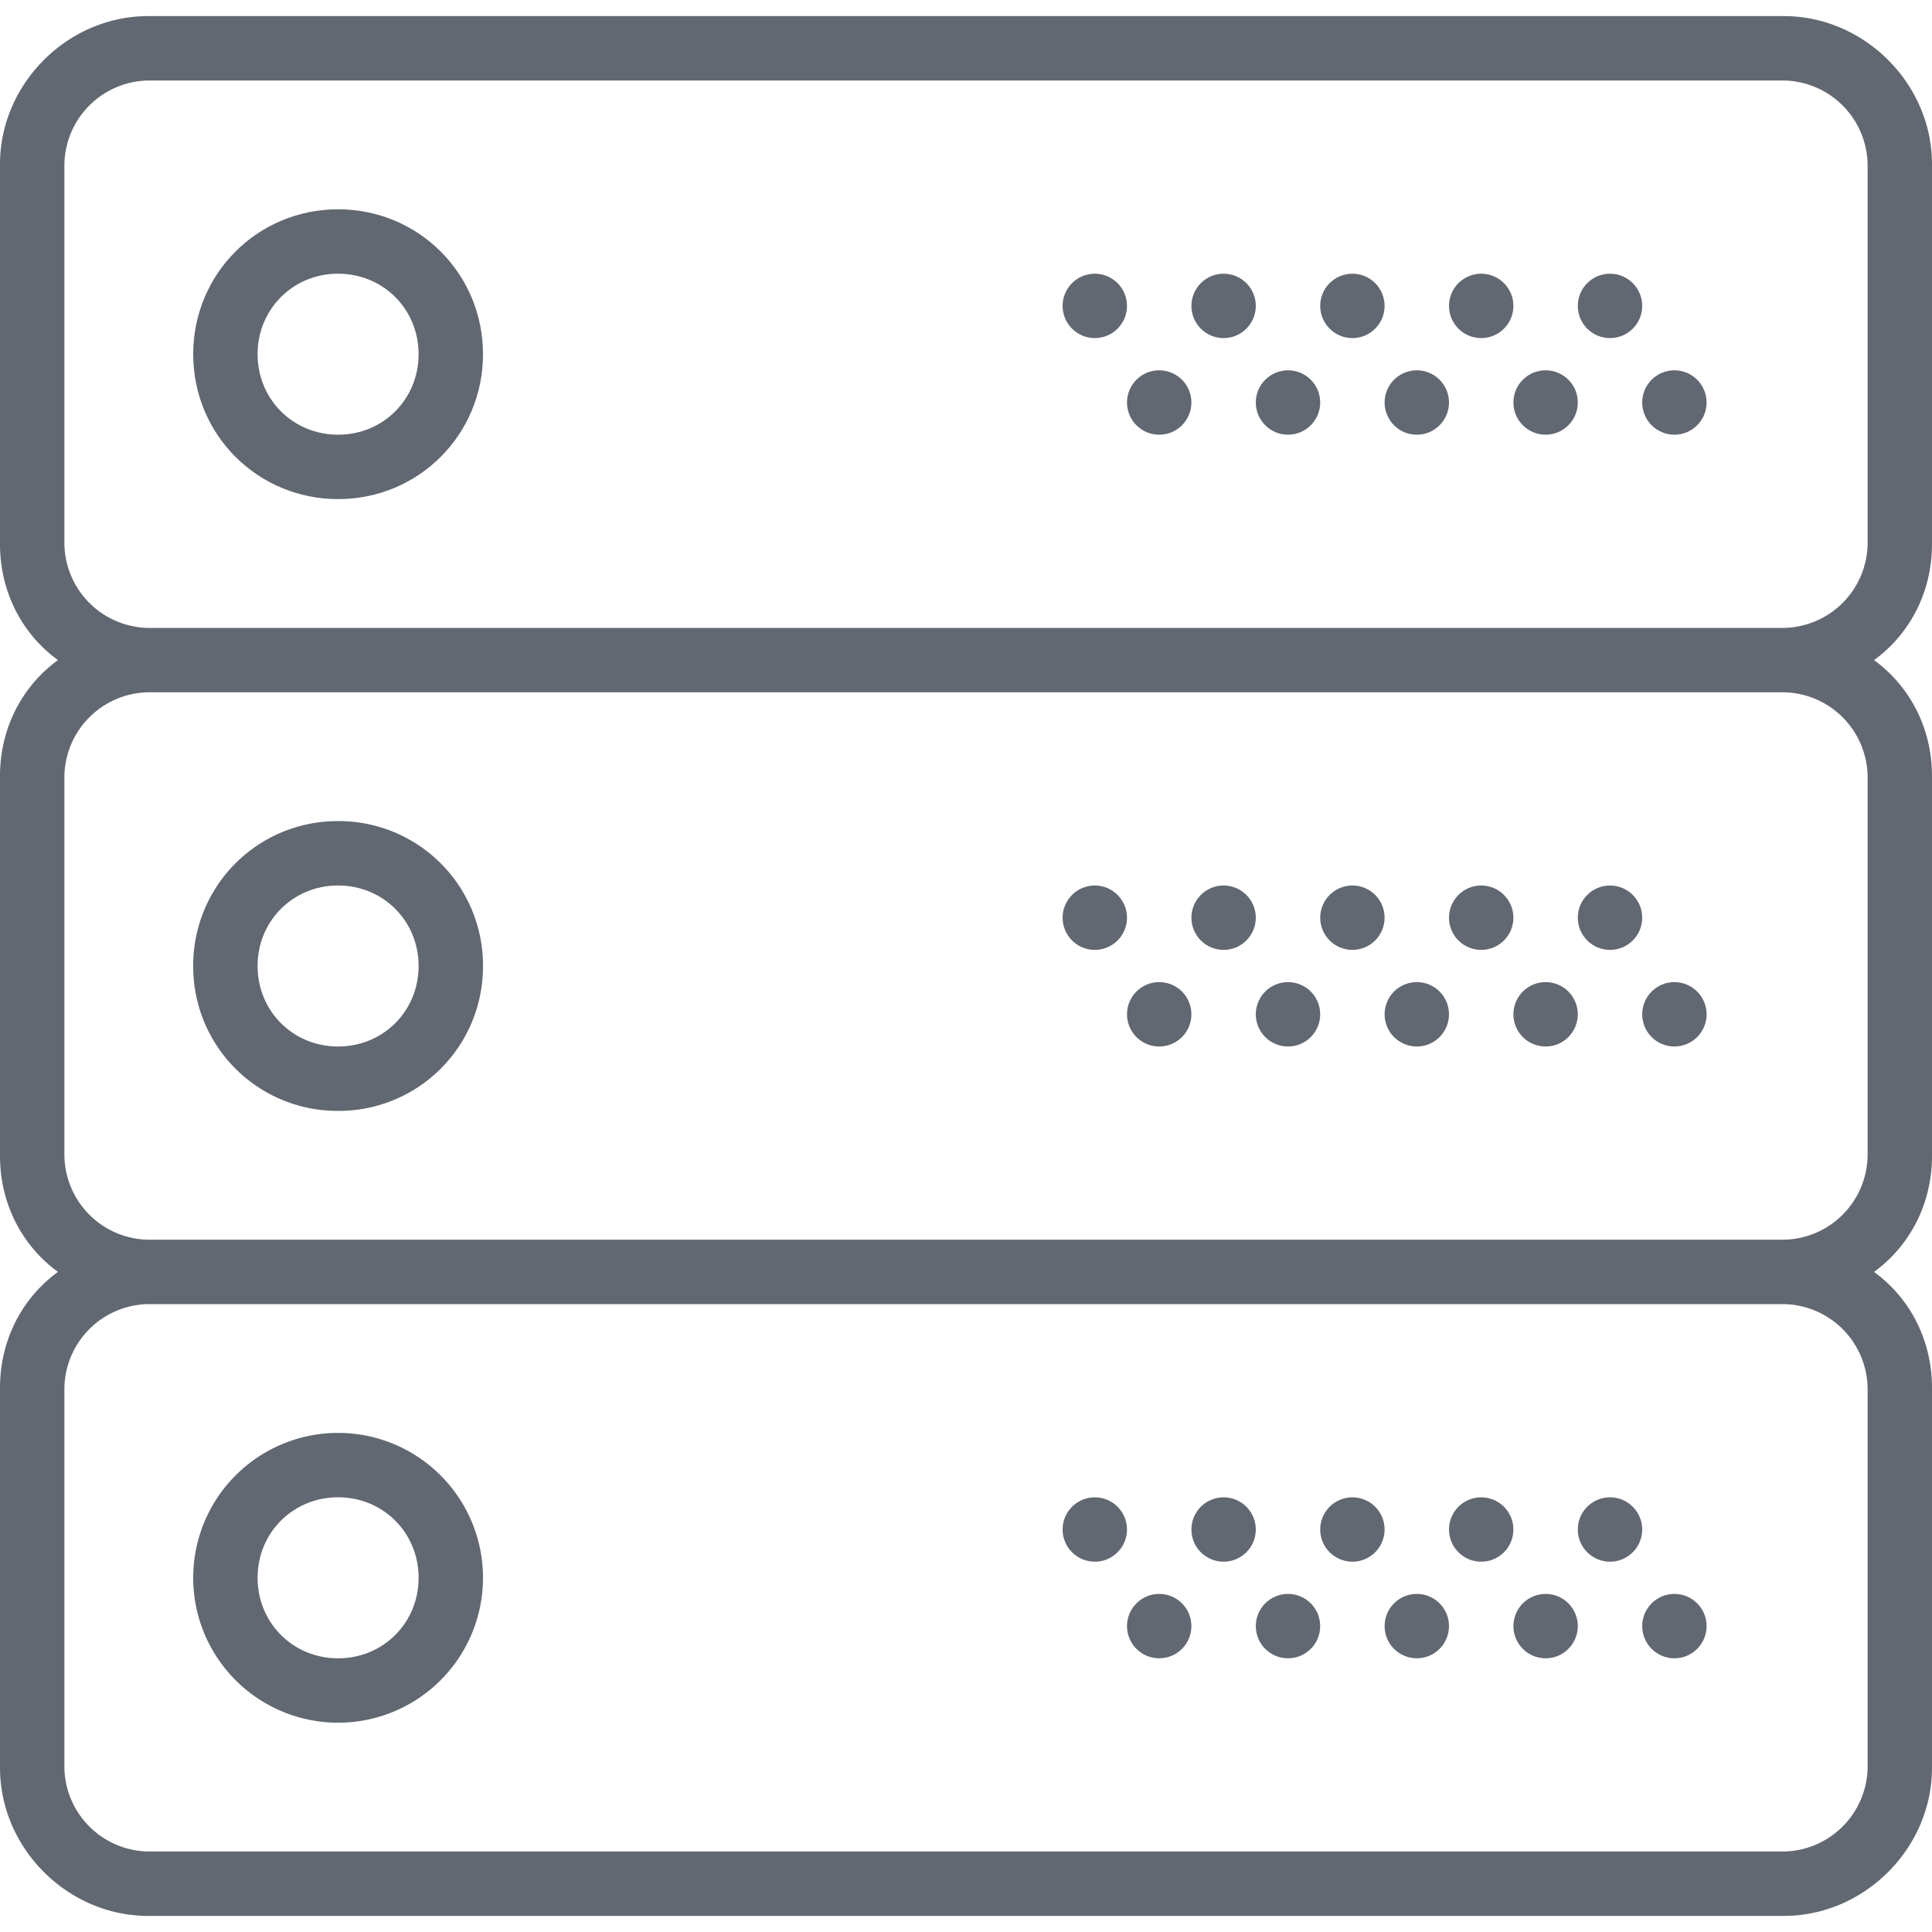 <svg xmlns="http://www.w3.org/2000/svg" opacity=".7" viewBox="0 0 60 60" fill="#1f2835"><path d="M10.5,6.5C8,6.5,6,8.5,6,11s2,4.5,4.5,4.5s4.5-2,4.5-4.5S13,6.5,10.5,6.5z M10.5,13.5C9.1,13.5,8,12.4,8,11 s1.1-2.5,2.5-2.5S13,9.6,13,11S11.9,13.5,10.5,13.5z"/><circle cx="50" cy="9.5" r="1"/><circle cx="46" cy="9.5" r="1"/><circle cx="52" cy="12.5" r="1"/><circle cx="48" cy="12.5" r="1"/><circle cx="42" cy="9.5" r="1"/><circle cx="44" cy="12.5" r="1"/><circle cx="38" cy="9.5" r="1"/><circle cx="40" cy="12.5" r="1"/><circle cx="34" cy="9.5" r="1"/><circle cx="36" cy="12.5" r="1"/><path d="M60 16.9V5.1C60 2.6 57.9.5 55.4.5H4.6C2.1.5 0 2.6 0 5.1v11.8c0 1.5.7 2.8 1.8 3.6-1.1.8-1.8 2.1-1.8 3.6v11.8c0 1.5.7 2.8 1.8 3.6-1.1.8-1.8 2.1-1.8 3.6v11.8c0 2.5 2.1 4.6 4.6 4.6h50.8c2.5 0 4.6-2.1 4.6-4.6V43.1c0-1.5-.7-2.8-1.8-3.6 1.1-.8 1.8-2.1 1.8-3.6V24.1c0-1.5-.7-2.8-1.8-3.6 1.1-.8 1.8-2.1 1.8-3.6zm-2 26.2v11.8a2.65 2.65 0 0 1-2.6 2.6H4.6A2.65 2.65 0 0 1 2 54.9V43.1a2.65 2.65 0 0 1 2.6-2.6h50.8a2.65 2.65 0 0 1 2.6 2.6zm0-19v11.8a2.65 2.65 0 0 1-2.6 2.6H4.6A2.65 2.65 0 0 1 2 35.9V24.1a2.65 2.65 0 0 1 2.6-2.6h50.8a2.65 2.65 0 0 1 2.6 2.6zM4.6 19.5A2.65 2.65 0 0 1 2 16.9V5.1a2.65 2.65 0 0 1 2.6-2.6h50.8A2.65 2.65 0 0 1 58 5.1v11.8a2.65 2.65 0 0 1-2.6 2.6H4.6zm5.9 15A4.48 4.48 0 0 0 15 30a4.48 4.48 0 0 0-4.5-4.5A4.48 4.48 0 0 0 6 30a4.48 4.48 0 0 0 4.5 4.5zm0-7c1.4 0 2.5 1.1 2.5 2.5s-1.1 2.5-2.5 2.5S8 31.4 8 30s1.1-2.5 2.5-2.5z"/><circle cx="50" cy="28.5" r="1"/><circle cx="46" cy="28.5" r="1"/><circle cx="52" cy="31.5" r="1"/><circle cx="48" cy="31.5" r="1"/><circle cx="42" cy="28.5" r="1"/><circle cx="44" cy="31.5" r="1"/><circle cx="38" cy="28.5" r="1"/><circle cx="40" cy="31.5" r="1"/><circle cx="34" cy="28.5" r="1"/><circle cx="36" cy="31.5" r="1"/><path d="M10.5 53.5a4.48 4.48 0 1 0 0-9 4.48 4.48 0 1 0 0 9zm0-7c1.4 0 2.5 1.1 2.5 2.5s-1.1 2.5-2.5 2.5S8 50.4 8 49s1.1-2.5 2.5-2.5z"/><circle cx="50" cy="47.5" r="1"/><circle cx="46" cy="47.5" r="1"/><circle cx="52" cy="50.5" r="1"/><circle cx="48" cy="50.5" r="1"/><circle cx="42" cy="47.5" r="1"/><circle cx="44" cy="50.5" r="1"/><circle cx="38" cy="47.5" r="1"/><circle cx="40" cy="50.5" r="1"/><circle cx="34" cy="47.5" r="1"/><circle cx="36" cy="50.5" r="1"/></svg>